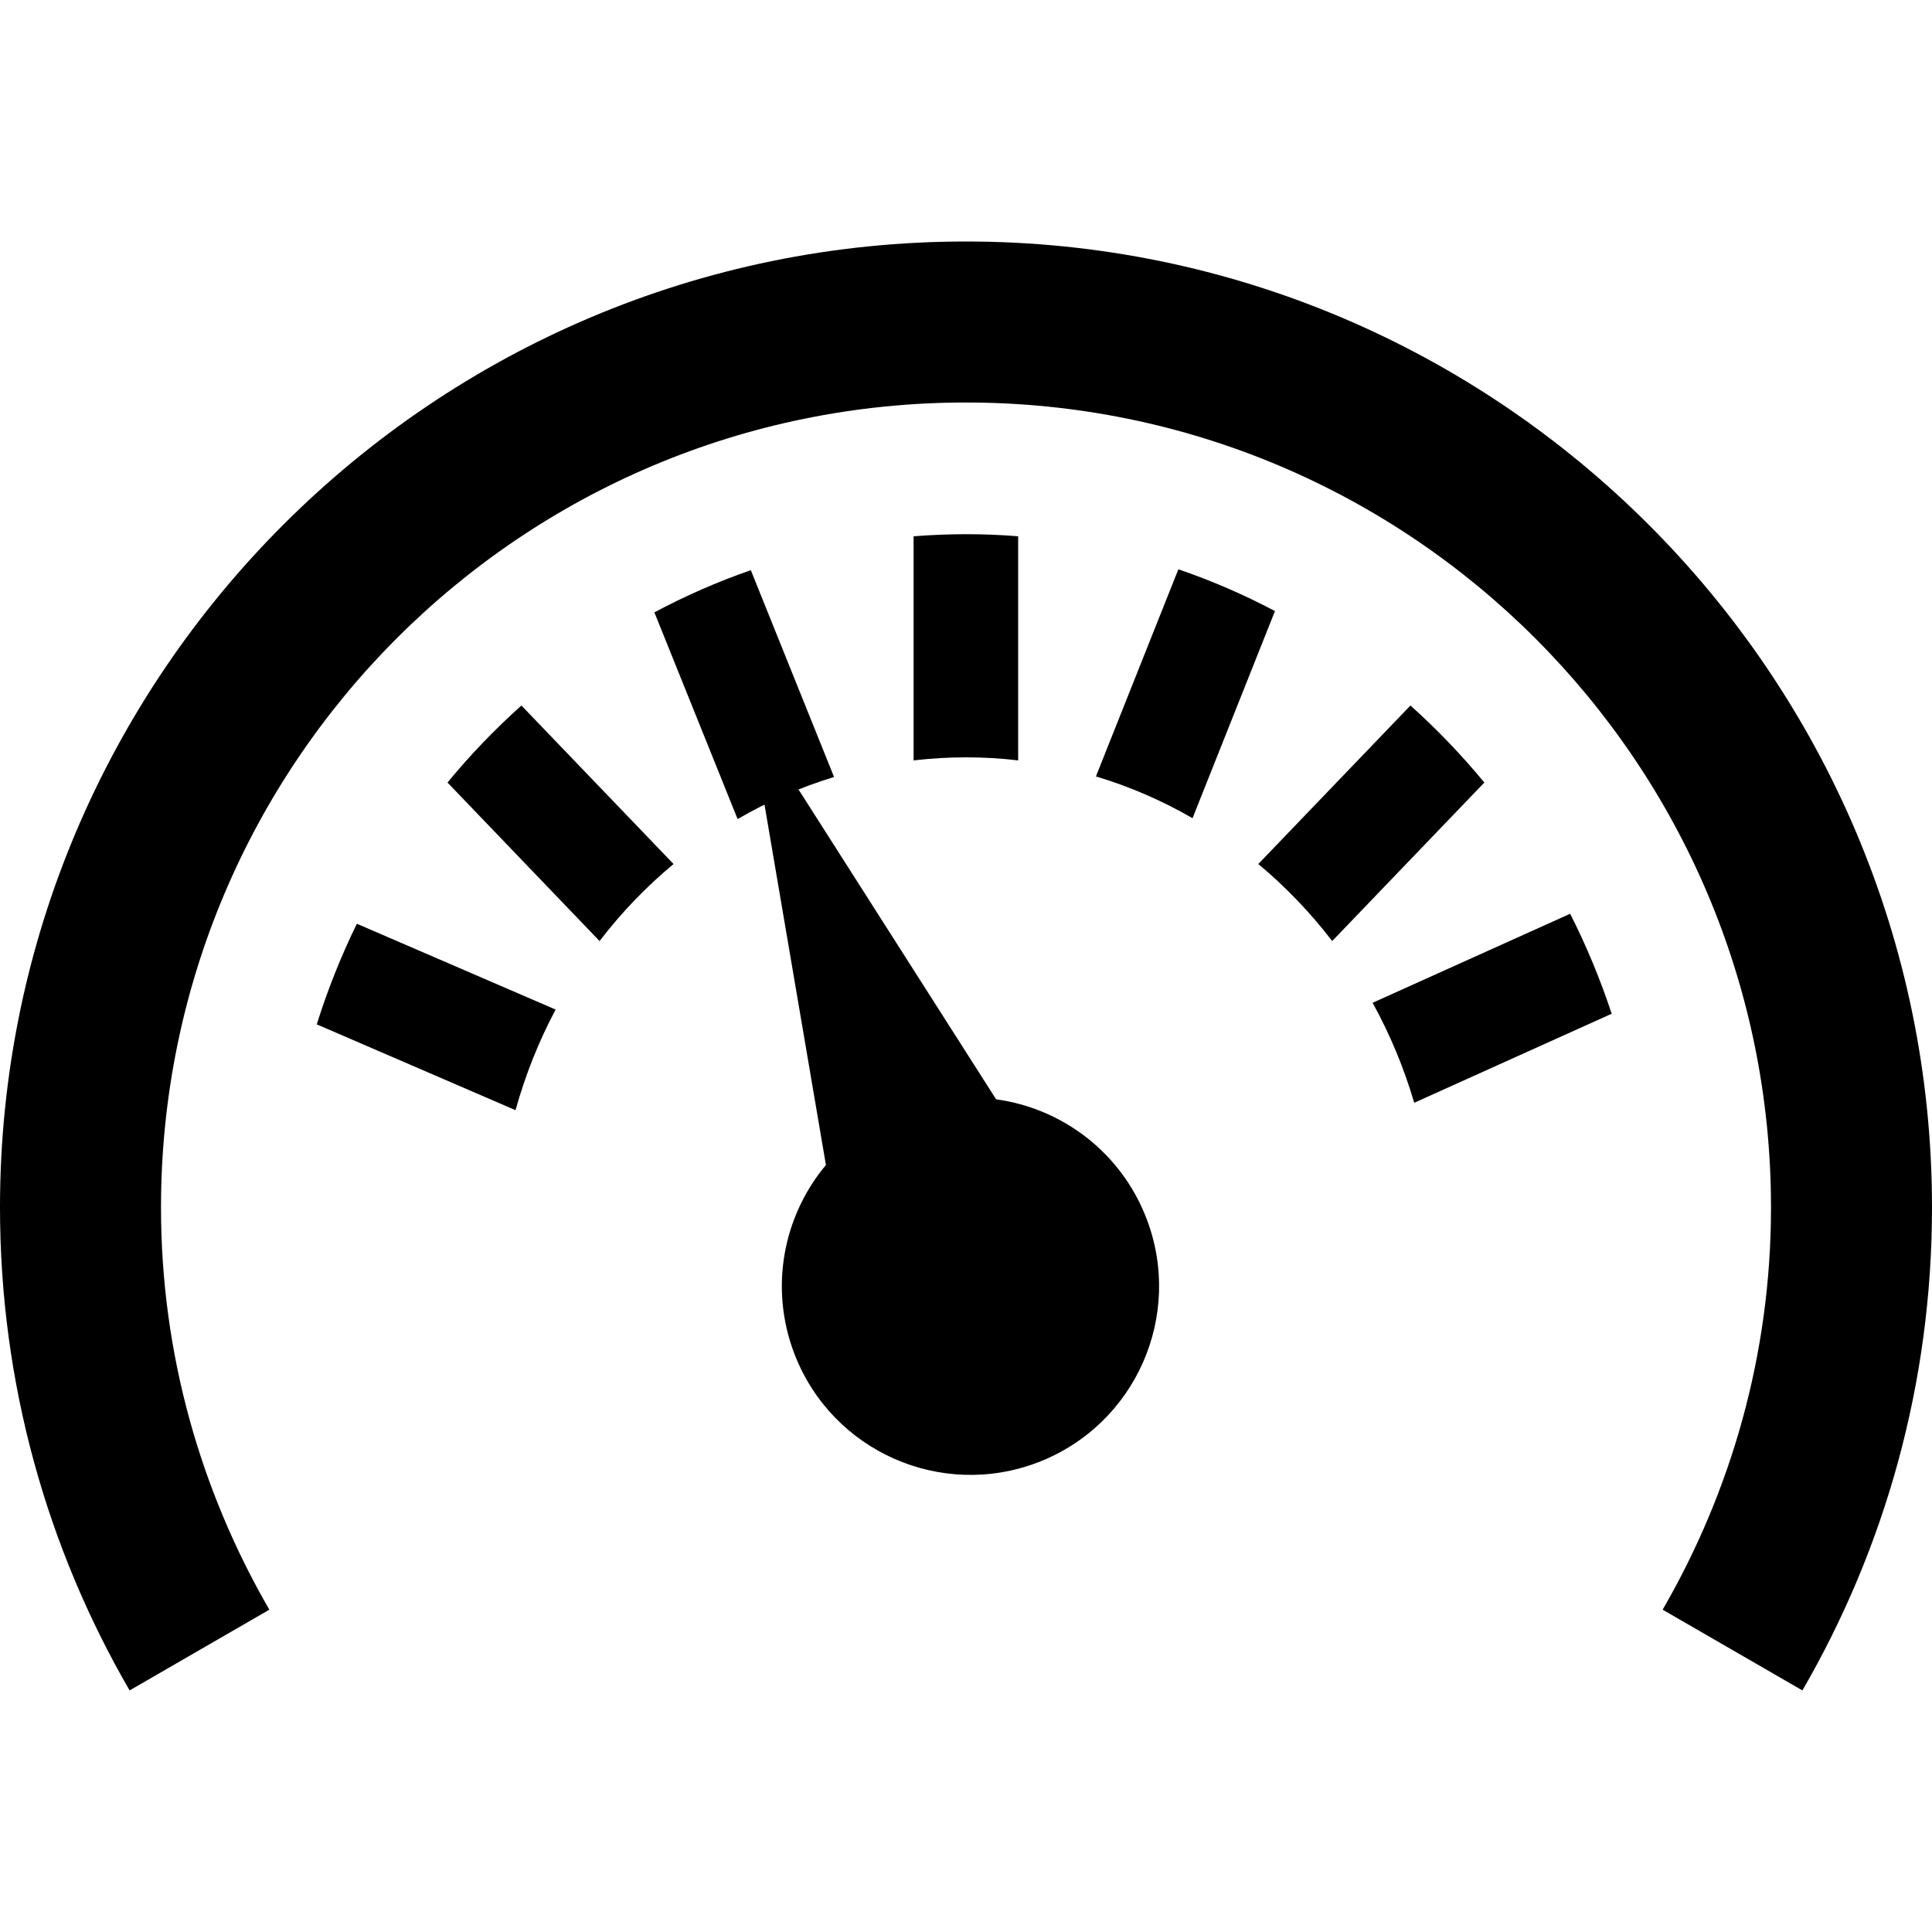 <?xml version="1.0" encoding="UTF-8" standalone="no"?>
<svg
   width="24"
   height="24"
   viewBox="0 0 24 24"
   version="1.1"
   id="svg1"
   sodipodi:docname="3.svg"
   inkscape:version="1.3.2 (091e20ef0f, 2023-11-25, custom)"
   xmlns:inkscape="http://www.inkscape.org/namespaces/inkscape"
   xmlns:sodipodi="http://sodipodi.sourceforge.net/DTD/sodipodi-0.dtd"
   xmlns="http://www.w3.org/2000/svg"
   xmlns:svg="http://www.w3.org/2000/svg">
  <defs
     id="defs1" />
  <sodipodi:namedview
     id="namedview1"
     pagecolor="#ffffff"
     bordercolor="#000000"
     borderopacity="0.25"
     inkscape:showpageshadow="2"
     inkscape:pageopacity="0.0"
     inkscape:pagecheckerboard="0"
     inkscape:deskcolor="#d1d1d1"
     inkscape:zoom="32"
     inkscape:cx="8.84375"
     inkscape:cy="14.40625"
     inkscape:window-width="1920"
     inkscape:window-height="1008"
     inkscape:window-x="0"
     inkscape:window-y="0"
     inkscape:window-maximized="1"
     inkscape:current-layer="svg1"
     showguides="true">
    <sodipodi:guide
       position="12.004,20.058"
       orientation="1,0"
       id="guide12"
       inkscape:locked="false" />
    <sodipodi:guide
       position="12.299,23.343"
       orientation="0,-1"
       id="guide13"
       inkscape:locked="false" />
  </sodipodi:namedview>
  <path
     d="m 24,15 c 0,2.184 -0.586,4.233 -1.61,5.999 L 20.654,19.996 C 21.505,18.525 22,16.822 22,15 22,9.477 17.523,5 12,5 6.477,5 2,9.477 2,15 c 0,1.822 0.495,3.525 1.346,4.996 L 1.61,20.999 C 0.586,19.233 0,17.184 0,15 0,8.383 5.383,3 12,3 18.617,3 24,8.383 24,15 Z"
     id="path12" />
  <path
     d="M 12.899,18.164 C 11.692,18.63 10.336,18.029 9.87,16.822 9.552,15.998 9.731,15.104 10.26,14.472 L 9.299,8.834 12.374,13.656 c 0.817,0.112 1.549,0.654 1.867,1.478 0.466,1.208 -0.135,2.564 -1.342,3.03 z"
     id="path11"
     inkscape:transform-center-x="0.16568719"
     inkscape:transform-center-y="-2.3874679" />
  <path
     d="M 12.648,6.662 C 12.429,6.644 12.211,6.636 11.999,6.636 c -0.212,0 -0.431,0.009 -0.65,0.026 v 2.784 c 0.216,-0.025 0.434,-0.038 0.65,-0.038 0.216,0 0.434,0.012 0.649,0.038 z"
     id="path10" />
  <path
     d="M 18.439,9.721 C 18.157,9.379 17.849,9.058 17.521,8.764 l -1.89,1.969 c 0.339,0.282 0.647,0.604 0.918,0.957 z"
     id="path9" />
  <path
     d="m 15.838,7.591 c -0.387,-0.205 -0.79,-0.379 -1.2,-0.519 l -1.024,2.573 c 0.417,0.125 0.82,0.299 1.2,0.519 z"
     id="path8" />
  <path
     d="m 6.404,13.791 c 0.121,-0.435 0.288,-0.854 0.498,-1.25 L 4.433,11.475 c -0.197,0.403 -0.364,0.822 -0.498,1.25 z"
     id="path7" />
  <path
     d="M 9.163,10.175 C 9.542,9.954 9.944,9.779 10.361,9.652 L 9.327,7.083 C 8.917,7.225 8.515,7.401 8.129,7.607 Z"
     id="path6" />
  <path
     d="m 7.448,11.69 c 0.271,-0.354 0.58,-0.675 0.919,-0.957 L 6.477,8.764 C 6.149,9.058 5.84,9.379 5.559,9.721 Z"
     id="path5" />
  <path
     d="M 20.021,12.593 C 19.88,12.166 19.707,11.749 19.505,11.351 l -2.454,1.106 c 0.217,0.394 0.39,0.81 0.517,1.242 z"
     id="path1" />
  <g
     inkscape:groupmode="layer"
     id="layer2"
     inkscape:label="Layer 1" />
</svg>
